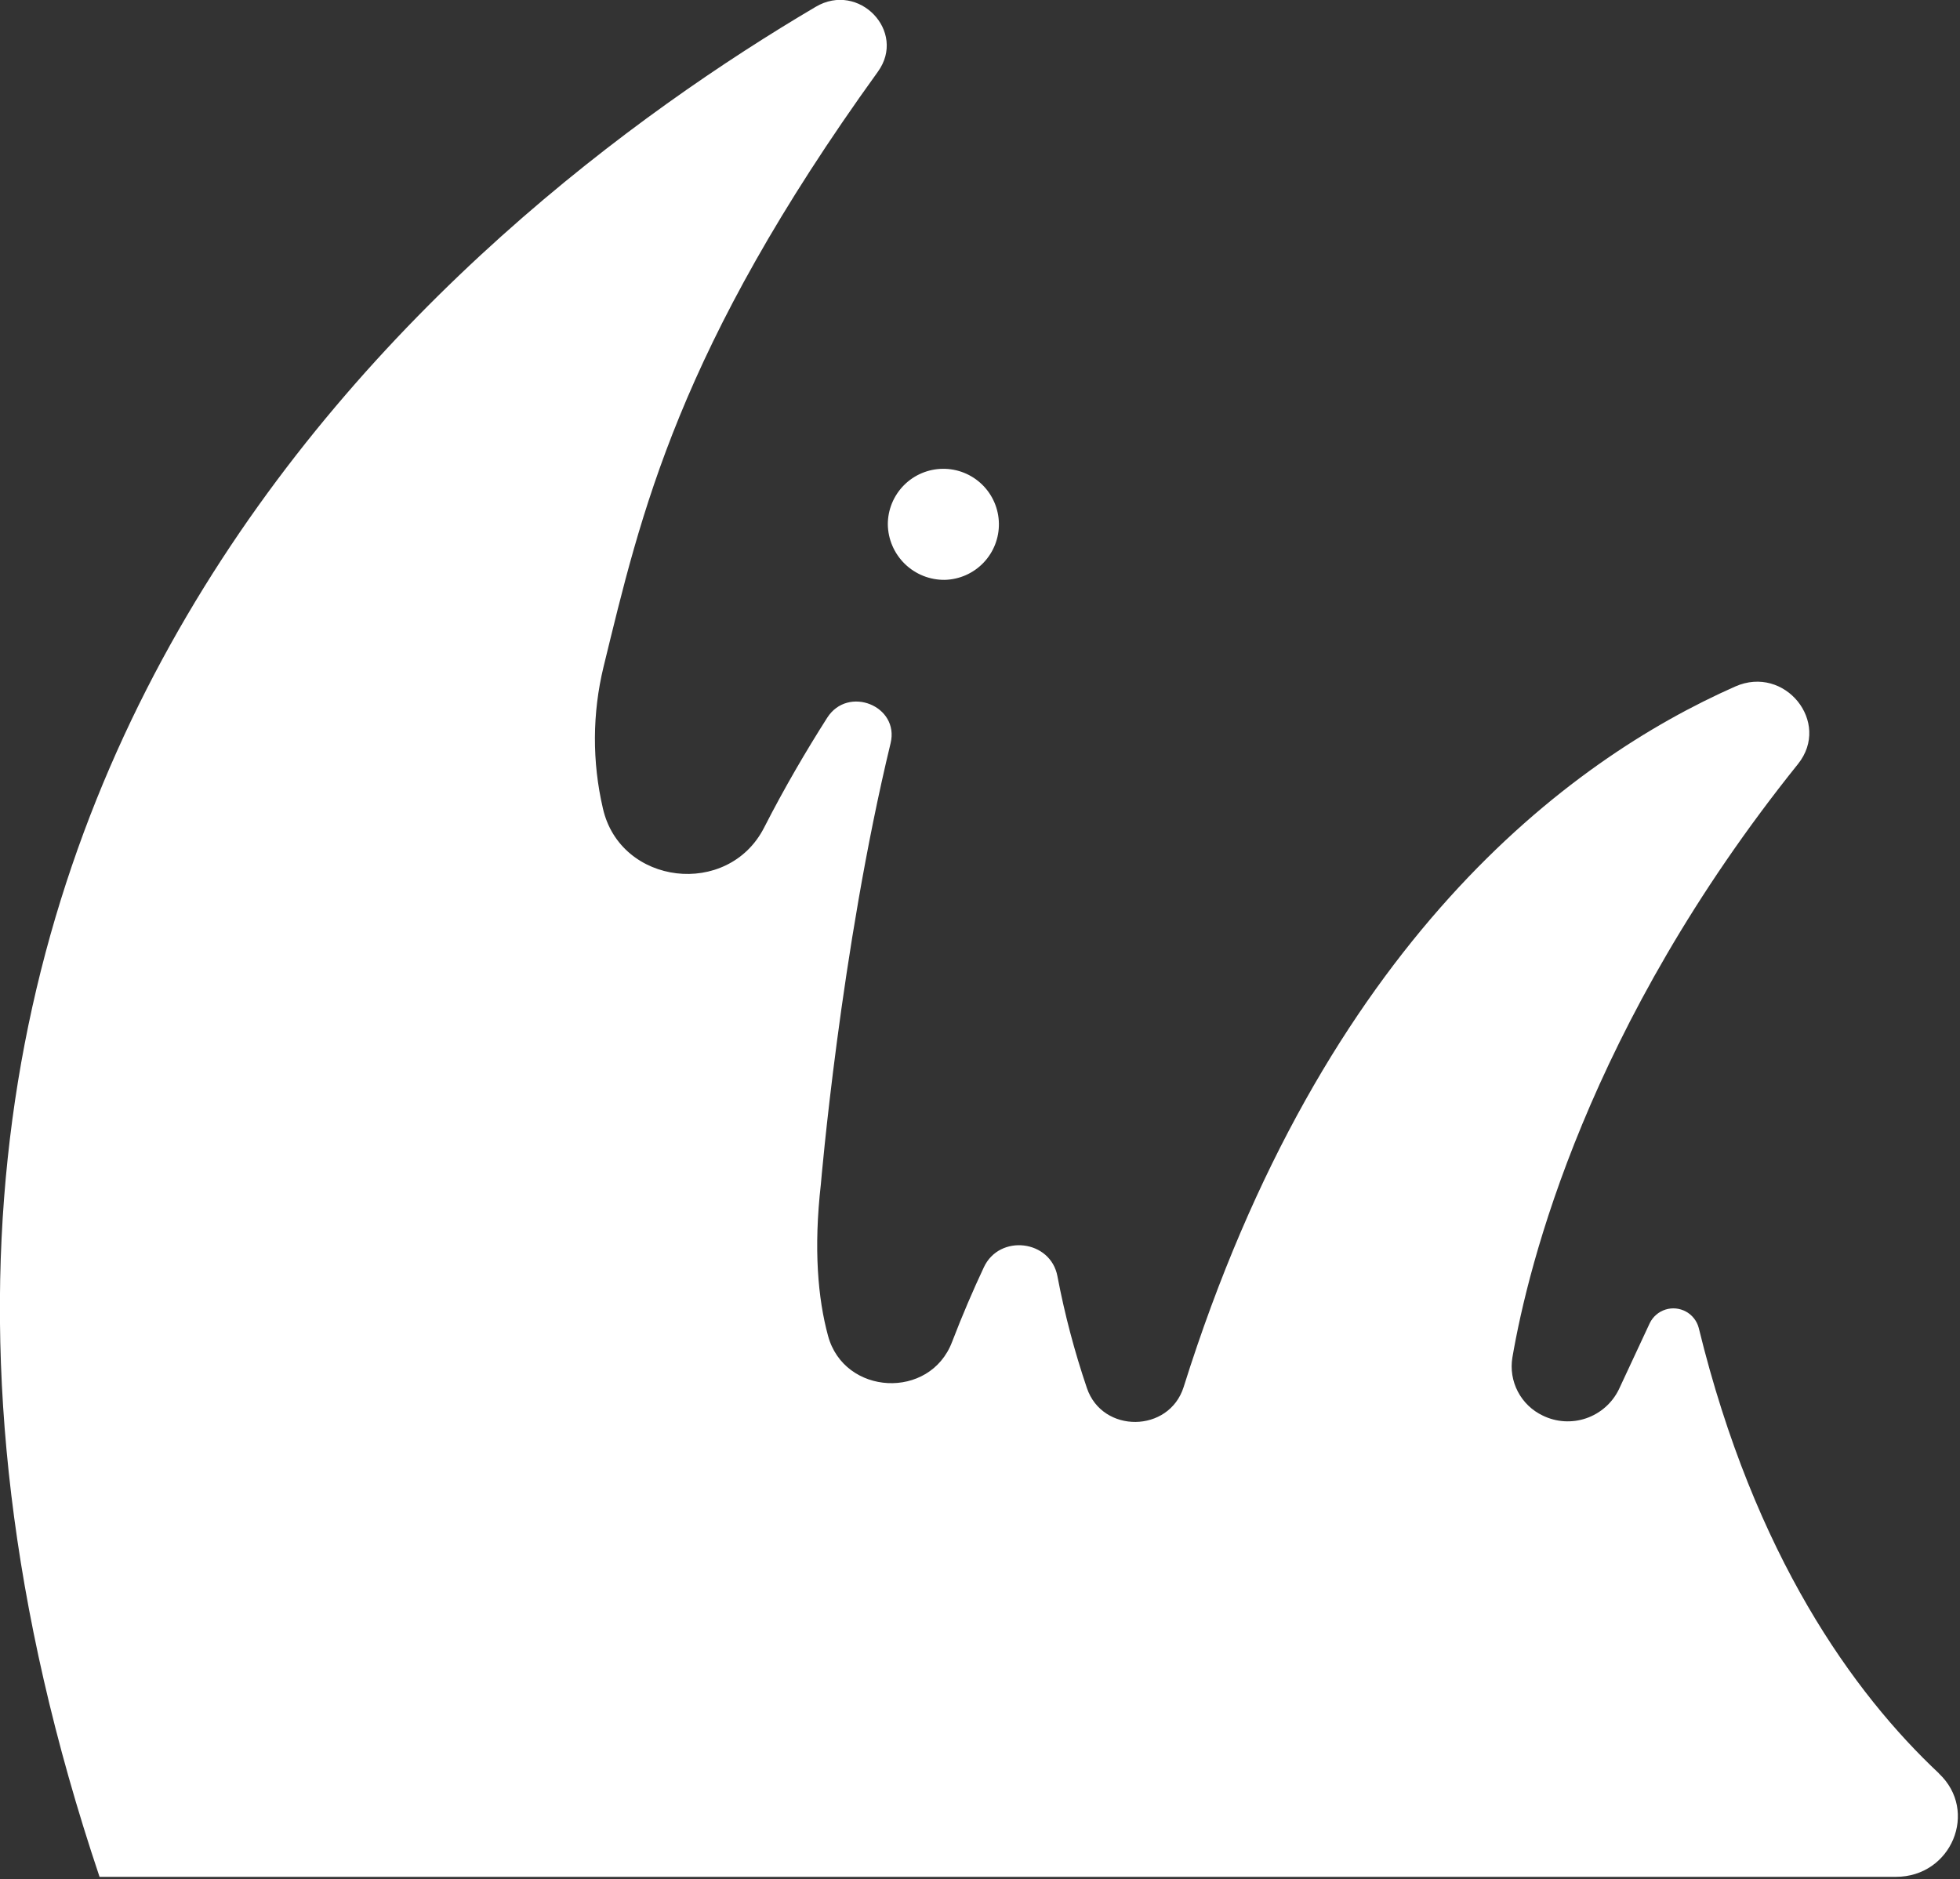 <?xml version="1.0" encoding="UTF-8" standalone="no"?>
<!DOCTYPE svg PUBLIC "-//W3C//DTD SVG 1.1//EN" "http://www.w3.org/Graphics/SVG/1.1/DTD/svg11.dtd">
<svg width="100%" height="100%" viewBox="0 0 512 491" version="1.1" xmlns="http://www.w3.org/2000/svg" xmlns:xlink="http://www.w3.org/1999/xlink" xml:space="preserve" xmlns:serif="http://www.serif.com/" style="fill-rule:evenodd;clip-rule:evenodd;stroke-linejoin:round;stroke-miterlimit:2;">
    <rect x="0" y="0" width="512" height="491" fill="#333333" stroke="none"/>
    <g transform="matrix(1,0,0,1,-46.402,-69.261)">
        <g transform="matrix(0.462,0,0,0.462,24.942,37.229)">
            <path d="M1142.8,1072.2C1094.5,1026.87 1038.46,949.2 1006.96,820.29C1005.93,816.353 1003.33,813.013 999.765,811.048C996.202,809.087 991.987,808.673 988.113,809.903C984.234,811.138 981.031,813.911 979.257,817.571L961.773,855.071C958.023,862.739 951.378,868.602 943.3,871.368C935.226,874.134 926.382,873.575 918.718,869.814C912.691,866.943 907.757,862.189 904.667,856.271C901.577,850.353 900.495,843.587 901.585,837.001C910.538,784.712 943.983,649.731 1063.07,501.381C1082,477.803 1055.57,445.131 1027.58,457.553C933.292,499.295 794.801,602.023 715.721,853.643C707.518,879.729 669.713,880.127 660.994,854.229C653.986,833.596 648.424,812.499 644.353,791.088C640.533,770.44 611.541,766.971 602.705,786.048C596.752,798.728 590.635,812.907 584.752,828.236C572.236,861.048 523.814,858.517 514.65,824.768C508.908,803.674 506.424,775.549 510.595,738.893C510.595,738.893 521.681,606.893 550.017,489.593C555.103,468.499 525.901,456.781 514.158,475.226C502.416,493.671 490.041,514.718 478.486,537.359C458.119,577.203 397.181,570.007 387.338,526.461C381.202,500.109 381.331,472.691 387.713,446.399C408.807,360.172 429.525,267.009 542.843,109.859C559.249,87.101 532.062,58.765 507.687,73.179C304.647,192.949 -102.673,519.449 102.737,1130.68L1118.44,1130.68C1149.84,1130.68 1165.36,1093.48 1142.77,1072.25L1142.8,1072.2Z" style="fill:white;fill-rule:nonzero;"/>
            <path d="M580.69,397.24C588.967,397.017 596.823,393.533 602.545,387.549C608.268,381.564 611.397,373.561 611.248,365.279C611.096,356.997 607.686,349.111 601.748,343.338C595.815,337.56 587.838,334.365 579.557,334.439C571.276,334.517 563.362,337.861 557.534,343.744C551.706,349.627 548.436,357.576 548.44,365.857C548.557,374.294 552.022,382.341 558.069,388.224C564.116,394.111 572.253,397.353 580.69,397.24L580.69,397.24Z" style="fill:white;fill-rule:nonzero;"/>
        </g>
    </g>
</svg>
